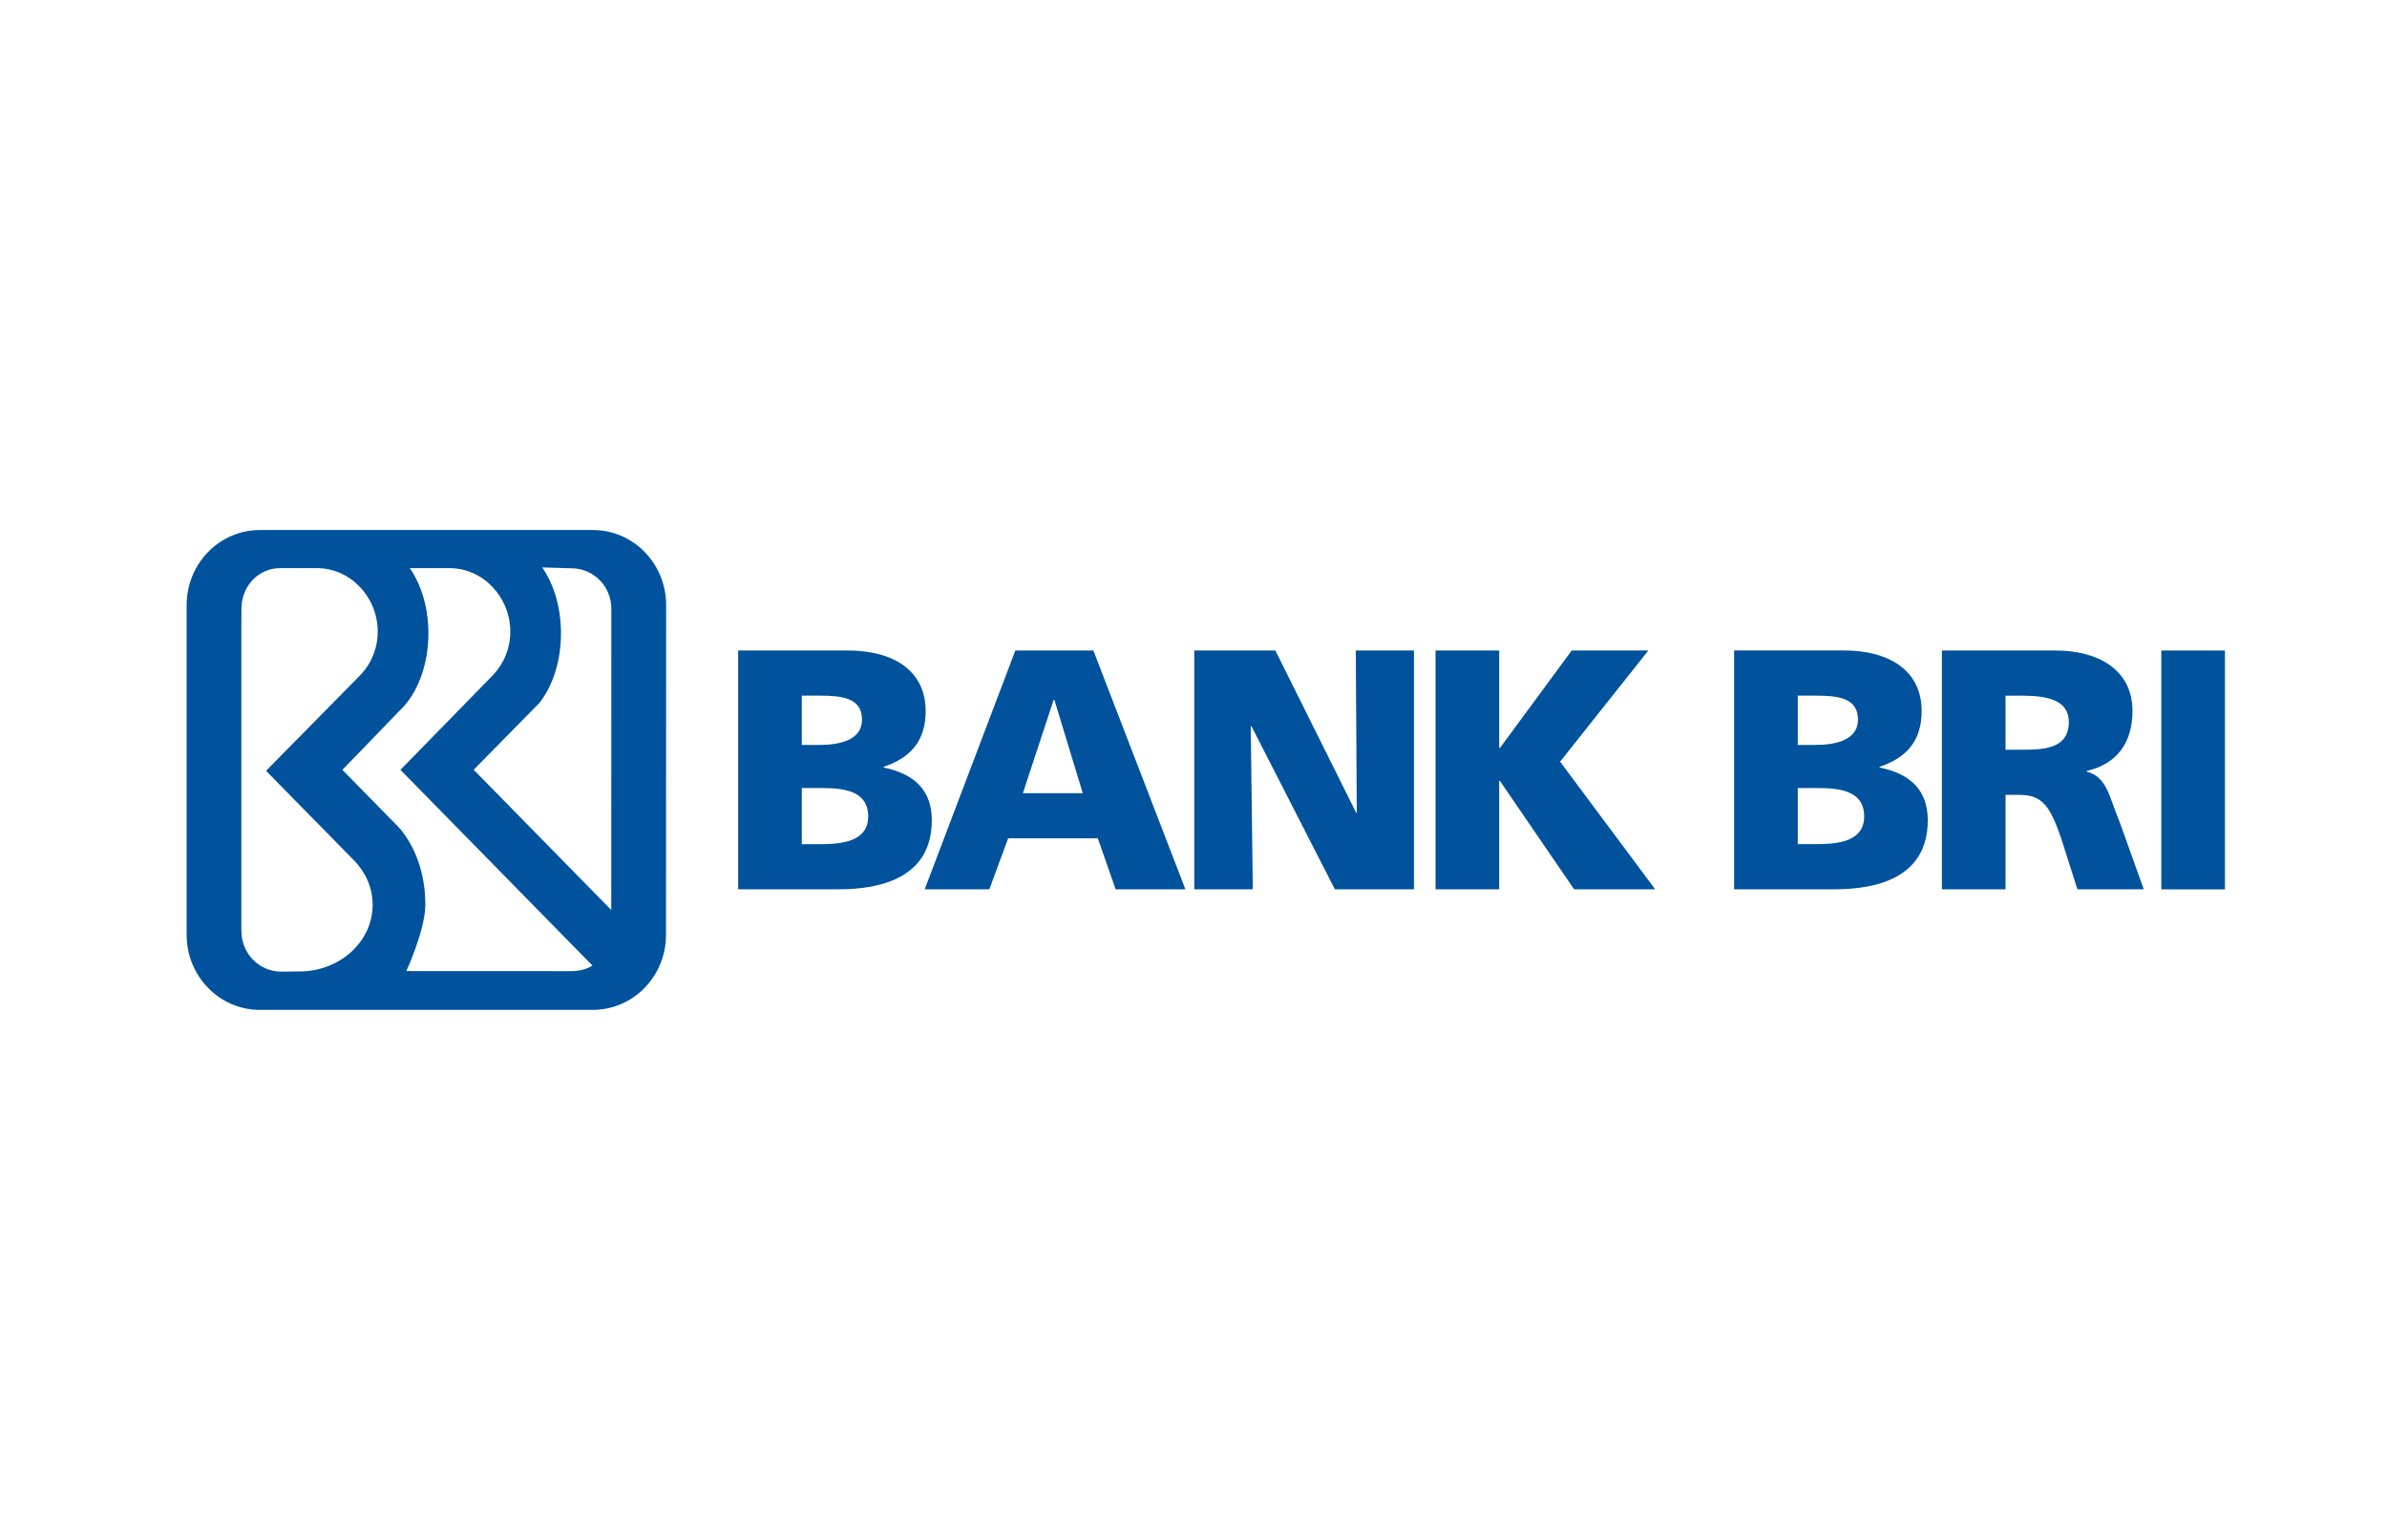 <svg width="62" height="40" viewBox="0 0 62 40" fill="none" xmlns="http://www.w3.org/2000/svg">
<path d="M19.173 16.897H22.026C23.181 16.897 24.043 17.403 24.043 18.47C24.043 19.252 23.643 19.688 22.95 19.919V19.936C23.776 20.106 24.203 20.55 24.203 21.305C24.203 22.79 22.896 23.1 21.785 23.1H19.173V16.897ZM20.826 19.35H21.288C21.83 19.35 22.39 19.217 22.39 18.692C22.39 18.124 21.857 18.07 21.305 18.07H20.826V19.35ZM20.826 21.928H21.315C21.919 21.928 22.55 21.838 22.55 21.207C22.55 20.532 21.901 20.47 21.332 20.47H20.826V21.928Z" fill="#00529C"/>
<path d="M26.373 16.897H28.399L30.79 23.1H28.977L28.515 21.776H26.186L25.697 23.1H24.018L26.373 16.897ZM27.386 18.177H27.368L26.568 20.604H28.124L27.386 18.177Z" fill="#00529C"/>
<path d="M31.02 16.897H33.126L35.224 21.11H35.241L35.215 16.897H36.726V23.1H34.672L32.504 18.861H32.487L32.54 23.1H31.02V16.897Z" fill="#00529C"/>
<path d="M37.287 16.897H38.94V19.43H38.958L40.824 16.897H42.814L40.522 19.785L42.992 23.1H40.886L38.958 20.283H38.94V23.1H37.287V16.897Z" fill="#00529C"/>
<path d="M45.042 16.896H47.895C49.05 16.896 49.913 17.403 49.913 18.47C49.913 19.252 49.513 19.687 48.82 19.918V19.936C49.647 20.105 50.072 20.549 50.072 21.305C50.072 22.789 48.766 23.1 47.655 23.1H45.042V16.896ZM46.695 19.35H47.157C47.7 19.35 48.259 19.216 48.259 18.692C48.259 18.123 47.727 18.07 47.175 18.07H46.695V19.35ZM46.695 21.927H47.184C47.788 21.927 48.42 21.838 48.42 21.207C48.42 20.532 47.771 20.47 47.202 20.47H46.695V21.927Z" fill="#00529C"/>
<path d="M50.439 16.897H53.39C54.492 16.897 55.389 17.395 55.389 18.462C55.389 19.288 54.998 19.839 54.199 20.026V20.043C54.731 20.186 54.767 20.657 55.078 21.412L55.682 23.101H53.959L53.603 21.982C53.265 20.915 53.051 20.647 52.439 20.647H52.092V23.101H50.439V16.897ZM52.092 19.475H52.527C53.061 19.475 53.736 19.457 53.736 18.755C53.736 18.177 53.159 18.071 52.527 18.071H52.092V19.475Z" fill="#00529C"/>
<path d="M56.138 16.898H57.791V23.102H56.138V16.898Z" fill="#00529C"/>
<path d="M15.401 13.768H6.75C5.699 13.768 4.848 14.64 4.848 15.716V15.737V24.284C4.848 25.35 5.684 26.216 6.72 26.232H15.396C16.447 26.232 17.299 25.36 17.299 24.284L17.302 15.716C17.302 14.64 16.451 13.768 15.401 13.768ZM7.778 25.234L7.306 25.239C6.735 25.239 6.271 24.769 6.271 24.19L6.269 24.108V16.195L6.272 15.769C6.293 15.209 6.719 14.758 7.277 14.758H8.236C9.106 14.758 9.811 15.514 9.811 16.406C9.811 16.847 9.638 17.247 9.358 17.538L6.91 20.022L9.205 22.359C9.5 22.664 9.679 23.064 9.679 23.503C9.679 24.459 8.828 25.234 7.778 25.234ZM14.832 25.226L10.554 25.224C10.554 25.224 11.048 24.155 11.048 23.494C11.048 22.686 10.779 21.966 10.357 21.489L8.893 19.997L10.386 18.454C10.831 18.036 11.127 17.295 11.127 16.45C11.127 15.781 10.942 15.188 10.644 14.758H11.68C12.55 14.758 13.255 15.514 13.255 16.406C13.255 16.847 13.082 17.247 12.803 17.538L10.401 19.997L15.389 25.082C15.231 25.182 15.032 25.226 14.832 25.226ZM15.877 23.638L12.303 19.995L14.005 18.265C14.351 17.832 14.571 17.179 14.571 16.45C14.571 15.776 14.383 15.169 14.083 14.739L14.845 14.762C15.416 14.762 15.879 15.231 15.879 15.81L15.877 23.638Z" fill="#00529C"/>
</svg>
